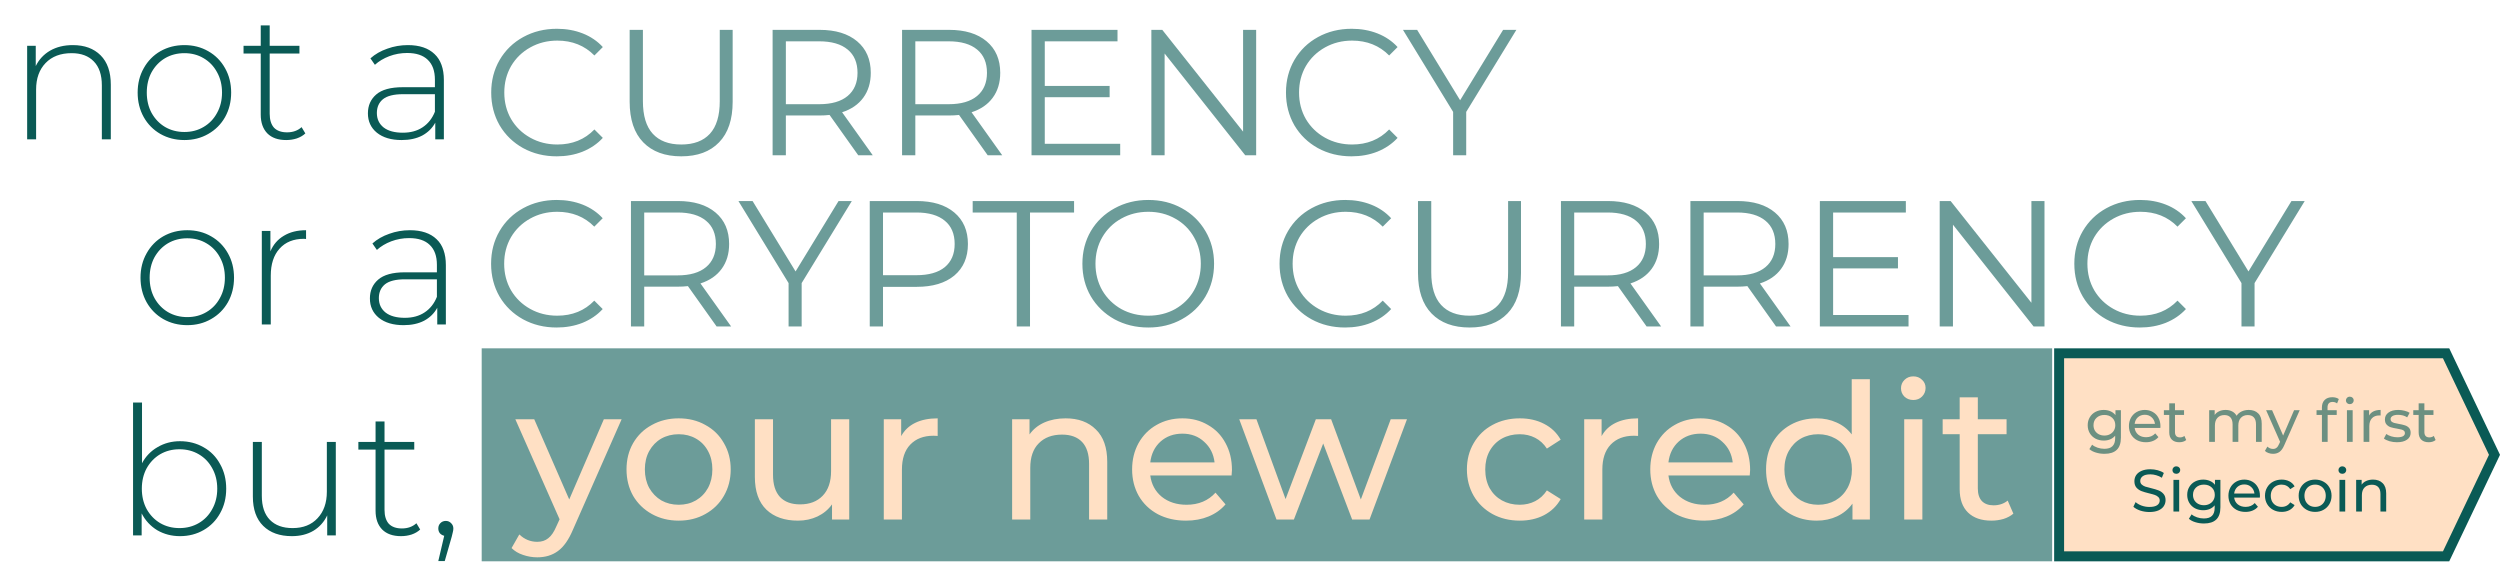 <svg width="1256" height="284" viewBox="0 0 1256 284" fill="none" xmlns="http://www.w3.org/2000/svg">
<path d="M242 175H1031V282H242V175Z" fill="#0A5A55" fill-opacity="0.6"/>
<path d="M1034.5 177.5H1228.92L1253.23 228.5L1228.92 279.5H1034.5V177.5Z" fill="#FFE0C4" stroke="#0A5A55" stroke-width="5"/>
<path d="M279.727 78.54C273.487 78.54 267.847 77.16 262.807 74.4C257.827 71.64 253.897 67.83 251.017 62.97C248.197 58.05 246.787 52.56 246.787 46.5C246.787 40.44 248.197 34.98 251.017 30.12C253.897 25.2 257.857 21.36 262.897 18.6C267.937 15.84 273.577 14.46 279.817 14.46C284.497 14.46 288.817 15.24 292.777 16.8C296.737 18.36 300.097 20.64 302.857 23.64L298.627 27.87C293.707 22.89 287.497 20.4 279.997 20.4C275.017 20.4 270.487 21.54 266.407 23.82C262.327 26.1 259.117 29.22 256.777 33.18C254.497 37.14 253.357 41.58 253.357 46.5C253.357 51.42 254.497 55.86 256.777 59.82C259.117 63.78 262.327 66.9 266.407 69.18C270.487 71.46 275.017 72.6 279.997 72.6C287.557 72.6 293.767 70.08 298.627 65.04L302.857 69.27C300.097 72.27 296.707 74.58 292.687 76.2C288.727 77.76 284.407 78.54 279.727 78.54ZM342.259 78.54C334.099 78.54 327.739 76.2 323.179 71.52C318.619 66.84 316.339 60.03 316.339 51.09V15H322.999V50.82C322.999 58.14 324.649 63.6 327.949 67.2C331.249 70.8 336.019 72.6 342.259 72.6C348.559 72.6 353.359 70.8 356.659 67.2C359.959 63.6 361.609 58.14 361.609 50.82V15H368.089V51.09C368.089 60.03 365.809 66.84 361.249 71.52C356.749 76.2 350.419 78.54 342.259 78.54ZM431.178 78L416.778 57.75C415.158 57.93 413.478 58.02 411.738 58.02H394.818V78H388.158V15H411.738C419.778 15 426.078 16.92 430.638 20.76C435.198 24.6 437.478 29.88 437.478 36.6C437.478 41.52 436.218 45.69 433.698 49.11C431.238 52.47 427.698 54.9 423.078 56.4L438.468 78H431.178ZM411.558 52.35C417.798 52.35 422.568 50.97 425.868 48.21C429.168 45.45 430.818 41.58 430.818 36.6C430.818 31.5 429.168 27.6 425.868 24.9C422.568 22.14 417.798 20.76 411.558 20.76H394.818V52.35H411.558ZM496.218 78L481.818 57.75C480.198 57.93 478.518 58.02 476.778 58.02H459.858V78H453.198V15H476.778C484.818 15 491.118 16.92 495.678 20.76C500.238 24.6 502.518 29.88 502.518 36.6C502.518 41.52 501.258 45.69 498.738 49.11C496.278 52.47 492.738 54.9 488.118 56.4L503.508 78H496.218ZM476.598 52.35C482.838 52.35 487.608 50.97 490.908 48.21C494.208 45.45 495.857 41.58 495.857 36.6C495.857 31.5 494.208 27.6 490.908 24.9C487.608 22.14 482.838 20.76 476.598 20.76H459.858V52.35H476.598ZM562.787 72.24V78H518.237V15H561.437V20.76H524.897V43.17H557.477V48.84H524.897V72.24H562.787ZM631.092 15V78H625.602L585.102 26.88V78H578.442V15H583.932L624.522 66.12V15H631.092ZM679.015 78.54C672.775 78.54 667.135 77.16 662.095 74.4C657.115 71.64 653.185 67.83 650.305 62.97C647.485 58.05 646.075 52.56 646.075 46.5C646.075 40.44 647.485 34.98 650.305 30.12C653.185 25.2 657.145 21.36 662.185 18.6C667.225 15.84 672.865 14.46 679.105 14.46C683.785 14.46 688.105 15.24 692.065 16.8C696.025 18.36 699.385 20.64 702.145 23.64L697.915 27.87C692.995 22.89 686.785 20.4 679.285 20.4C674.305 20.4 669.775 21.54 665.695 23.82C661.615 26.1 658.405 29.22 656.065 33.18C653.785 37.14 652.645 41.58 652.645 46.5C652.645 51.42 653.785 55.86 656.065 59.82C658.405 63.78 661.615 66.9 665.695 69.18C669.775 71.46 674.305 72.6 679.285 72.6C686.845 72.6 693.055 70.08 697.915 65.04L702.145 69.27C699.385 72.27 695.995 74.58 691.975 76.2C688.015 77.76 683.695 78.54 679.015 78.54ZM736.624 56.22V78H730.054V56.22L704.854 15H711.964L733.564 50.37L755.164 15H761.824L736.624 56.22Z" fill="#0A5A55" fill-opacity="0.6"/>
<path d="M279.666 164.54C273.426 164.54 267.786 163.16 262.746 160.4C257.766 157.64 253.836 153.83 250.956 148.97C248.136 144.05 246.726 138.56 246.726 132.5C246.726 126.44 248.136 120.98 250.956 116.12C253.836 111.2 257.796 107.36 262.836 104.6C267.876 101.84 273.516 100.46 279.756 100.46C284.436 100.46 288.756 101.24 292.716 102.8C296.676 104.36 300.036 106.64 302.796 109.64L298.566 113.87C293.646 108.89 287.436 106.4 279.936 106.4C274.956 106.4 270.426 107.54 266.346 109.82C262.266 112.1 259.056 115.22 256.716 119.18C254.436 123.14 253.296 127.58 253.296 132.5C253.296 137.42 254.436 141.86 256.716 145.82C259.056 149.78 262.266 152.9 266.346 155.18C270.426 157.46 274.956 158.6 279.936 158.6C287.496 158.6 293.706 156.08 298.566 151.04L302.796 155.27C300.036 158.27 296.646 160.58 292.626 162.2C288.666 163.76 284.346 164.54 279.666 164.54ZM360.013 164L345.613 143.75C343.993 143.93 342.313 144.02 340.573 144.02H323.653V164H316.993V101H340.573C348.613 101 354.913 102.92 359.473 106.76C364.033 110.6 366.313 115.88 366.313 122.6C366.313 127.52 365.053 131.69 362.533 135.11C360.073 138.47 356.533 140.9 351.913 142.4L367.303 164H360.013ZM340.393 138.35C346.633 138.35 351.403 136.97 354.703 134.21C358.003 131.45 359.653 127.58 359.653 122.6C359.653 117.5 358.003 113.6 354.703 110.9C351.403 108.14 346.633 106.76 340.393 106.76H323.653V138.35H340.393ZM402.754 142.22V164H396.184V142.22L370.984 101H378.094L399.694 136.37L421.294 101H427.954L402.754 142.22ZM460.544 101C468.584 101 474.884 102.92 479.444 106.76C484.004 110.6 486.284 115.88 486.284 122.6C486.284 129.32 484.004 134.6 479.444 138.44C474.884 142.22 468.584 144.11 460.544 144.11H443.624V164H436.964V101H460.544ZM460.364 138.26C466.604 138.26 471.374 136.91 474.674 134.21C477.974 131.45 479.624 127.58 479.624 122.6C479.624 117.5 477.974 113.6 474.674 110.9C471.374 108.14 466.604 106.76 460.364 106.76H443.624V138.26H460.364ZM510.815 106.76H488.675V101H539.615V106.76H517.475V164H510.815V106.76ZM576.916 164.54C570.676 164.54 565.006 163.16 559.906 160.4C554.866 157.58 550.906 153.74 548.026 148.88C545.206 144.02 543.796 138.56 543.796 132.5C543.796 126.44 545.206 120.98 548.026 116.12C550.906 111.26 554.866 107.45 559.906 104.69C565.006 101.87 570.676 100.46 576.916 100.46C583.156 100.46 588.766 101.84 593.746 104.6C598.786 107.36 602.746 111.2 605.626 116.12C608.506 120.98 609.946 126.44 609.946 132.5C609.946 138.56 608.506 144.05 605.626 148.97C602.746 153.83 598.786 157.64 593.746 160.4C588.766 163.16 583.156 164.54 576.916 164.54ZM576.916 158.6C581.896 158.6 586.396 157.49 590.416 155.27C594.436 152.99 597.586 149.87 599.866 145.91C602.146 141.89 603.286 137.42 603.286 132.5C603.286 127.58 602.146 123.14 599.866 119.18C597.586 115.16 594.436 112.04 590.416 109.82C586.396 107.54 581.896 106.4 576.916 106.4C571.936 106.4 567.406 107.54 563.326 109.82C559.306 112.04 556.126 115.16 553.786 119.18C551.506 123.14 550.366 127.58 550.366 132.5C550.366 137.42 551.506 141.89 553.786 145.91C556.126 149.87 559.306 152.99 563.326 155.27C567.406 157.49 571.936 158.6 576.916 158.6ZM675.789 164.54C669.549 164.54 663.909 163.16 658.869 160.4C653.889 157.64 649.959 153.83 647.079 148.97C644.259 144.05 642.849 138.56 642.849 132.5C642.849 126.44 644.259 120.98 647.079 116.12C649.959 111.2 653.919 107.36 658.959 104.6C663.999 101.84 669.639 100.46 675.879 100.46C680.559 100.46 684.879 101.24 688.839 102.8C692.799 104.36 696.159 106.64 698.919 109.64L694.689 113.87C689.769 108.89 683.559 106.4 676.059 106.4C671.079 106.4 666.549 107.54 662.469 109.82C658.389 112.1 655.179 115.22 652.839 119.18C650.559 123.14 649.419 127.58 649.419 132.5C649.419 137.42 650.559 141.86 652.839 145.82C655.179 149.78 658.389 152.9 662.469 155.18C666.549 157.46 671.079 158.6 676.059 158.6C683.619 158.6 689.829 156.08 694.689 151.04L698.919 155.27C696.159 158.27 692.769 160.58 688.749 162.2C684.789 163.76 680.469 164.54 675.789 164.54ZM738.321 164.54C730.161 164.54 723.801 162.2 719.241 157.52C714.681 152.84 712.401 146.03 712.401 137.09V101H719.061V136.82C719.061 144.14 720.711 149.6 724.011 153.2C727.311 156.8 732.081 158.6 738.321 158.6C744.621 158.6 749.421 156.8 752.721 153.2C756.021 149.6 757.671 144.14 757.671 136.82V101H764.151V137.09C764.151 146.03 761.871 152.84 757.311 157.52C752.811 162.2 746.481 164.54 738.321 164.54ZM827.24 164L812.84 143.75C811.22 143.93 809.54 144.02 807.8 144.02H790.88V164H784.22V101H807.8C815.84 101 822.14 102.92 826.7 106.76C831.26 110.6 833.54 115.88 833.54 122.6C833.54 127.52 832.28 131.69 829.76 135.11C827.3 138.47 823.76 140.9 819.14 142.4L834.53 164H827.24ZM807.62 138.35C813.86 138.35 818.63 136.97 821.93 134.21C825.23 131.45 826.88 127.58 826.88 122.6C826.88 117.5 825.23 113.6 821.93 110.9C818.63 108.14 813.86 106.76 807.62 106.76H790.88V138.35H807.62ZM892.279 164L877.879 143.75C876.259 143.93 874.579 144.02 872.839 144.02H855.919V164H849.259V101H872.839C880.879 101 887.179 102.92 891.739 106.76C896.299 110.6 898.579 115.88 898.579 122.6C898.579 127.52 897.319 131.69 894.799 135.11C892.339 138.47 888.799 140.9 884.179 142.4L899.569 164H892.279ZM872.659 138.35C878.899 138.35 883.669 136.97 886.969 134.21C890.269 131.45 891.919 127.58 891.919 122.6C891.919 117.5 890.269 113.6 886.969 110.9C883.669 108.14 878.899 106.76 872.659 106.76H855.919V138.35H872.659ZM958.848 158.24V164H914.298V101H957.498V106.76H920.958V129.17H953.538V134.84H920.958V158.24H958.848ZM1027.15 101V164H1021.66L981.163 112.88V164H974.503V101H979.993L1020.58 152.12V101H1027.15ZM1075.08 164.54C1068.84 164.54 1063.2 163.16 1058.16 160.4C1053.18 157.64 1049.25 153.83 1046.37 148.97C1043.55 144.05 1042.14 138.56 1042.14 132.5C1042.14 126.44 1043.55 120.98 1046.37 116.12C1049.25 111.2 1053.21 107.36 1058.25 104.6C1063.29 101.84 1068.93 100.46 1075.17 100.46C1079.85 100.46 1084.17 101.24 1088.13 102.8C1092.09 104.36 1095.45 106.64 1098.21 109.64L1093.98 113.87C1089.06 108.89 1082.85 106.4 1075.35 106.4C1070.37 106.4 1065.84 107.54 1061.76 109.82C1057.68 112.1 1054.47 115.22 1052.13 119.18C1049.85 123.14 1048.71 127.58 1048.71 132.5C1048.71 137.42 1049.85 141.86 1052.13 145.82C1054.47 149.78 1057.68 152.9 1061.76 155.18C1065.84 157.46 1070.37 158.6 1075.35 158.6C1082.91 158.6 1089.12 156.08 1093.98 151.04L1098.21 155.27C1095.45 158.27 1092.06 160.58 1088.04 162.2C1084.08 163.76 1079.76 164.54 1075.08 164.54ZM1132.69 142.22V164H1126.12V142.22L1100.92 101H1108.03L1129.63 136.37L1151.23 101H1157.89L1132.69 142.22Z" fill="#0A5A55" fill-opacity="0.6"/>
<g filter="url(#filter0_d_86_45)">
<path d="M312.298 206.65L287.883 262.035C285.729 267.165 283.196 270.775 280.283 272.865C277.433 274.955 273.981 276 269.928 276C267.458 276 265.051 275.588 262.708 274.765C260.428 274.005 258.528 272.865 257.008 271.345L260.903 264.505C263.499 266.975 266.508 268.21 269.928 268.21C272.144 268.21 273.981 267.608 275.438 266.405C276.958 265.265 278.319 263.27 279.523 260.42L281.138 256.905L258.908 206.65H268.408L285.983 246.93L303.368 206.65H312.298ZM340.982 257.57C335.979 257.57 331.482 256.462 327.492 254.245C323.502 252.028 320.367 248.988 318.087 245.125C315.871 241.198 314.762 236.765 314.762 231.825C314.762 226.885 315.871 222.483 318.087 218.62C320.367 214.693 323.502 211.653 327.492 209.5C331.482 207.283 335.979 206.175 340.982 206.175C345.986 206.175 350.451 207.283 354.377 209.5C358.367 211.653 361.471 214.693 363.687 218.62C365.967 222.483 367.107 226.885 367.107 231.825C367.107 236.765 365.967 241.198 363.687 245.125C361.471 248.988 358.367 252.028 354.377 254.245C350.451 256.462 345.986 257.57 340.982 257.57ZM340.982 249.59C344.212 249.59 347.094 248.862 349.627 247.405C352.224 245.885 354.251 243.795 355.707 241.135C357.164 238.412 357.892 235.308 357.892 231.825C357.892 228.342 357.164 225.27 355.707 222.61C354.251 219.887 352.224 217.797 349.627 216.34C347.094 214.883 344.212 214.155 340.982 214.155C337.752 214.155 334.839 214.883 332.242 216.34C329.709 217.797 327.682 219.887 326.162 222.61C324.706 225.27 323.977 228.342 323.977 231.825C323.977 235.308 324.706 238.412 326.162 241.135C327.682 243.795 329.709 245.885 332.242 247.405C334.839 248.862 337.752 249.59 340.982 249.59ZM426.65 206.65V257H418.005V249.4C416.169 251.997 413.73 254.023 410.69 255.48C407.714 256.873 404.452 257.57 400.905 257.57C394.192 257.57 388.904 255.733 385.04 252.06C381.177 248.323 379.245 242.845 379.245 235.625V206.65H388.365V234.58C388.365 239.457 389.537 243.162 391.88 245.695C394.224 248.165 397.58 249.4 401.95 249.4C406.764 249.4 410.564 247.943 413.35 245.03C416.137 242.117 417.53 238 417.53 232.68V206.65H426.65ZM452.752 215.105C454.336 212.192 456.679 209.975 459.782 208.455C462.886 206.935 466.654 206.175 471.087 206.175V215.01C470.581 214.947 469.884 214.915 468.997 214.915C464.057 214.915 460.162 216.403 457.312 219.38C454.526 222.293 453.132 226.473 453.132 231.92V257H444.012V206.65H452.752V215.105ZM535.375 206.175C541.771 206.175 546.838 208.043 550.575 211.78C554.375 215.453 556.275 220.868 556.275 228.025V257H547.155V229.07C547.155 224.193 545.983 220.52 543.64 218.05C541.296 215.58 537.94 214.345 533.57 214.345C528.63 214.345 524.735 215.802 521.885 218.715C519.035 221.565 517.61 225.682 517.61 231.065V257H508.49V206.65H517.23V214.25C519.066 211.653 521.536 209.658 524.64 208.265C527.806 206.872 531.385 206.175 535.375 206.175ZM618.936 232.11C618.936 232.807 618.873 233.725 618.746 234.865H577.896C578.466 239.298 580.398 242.877 583.691 245.6C587.048 248.26 591.196 249.59 596.136 249.59C602.153 249.59 606.998 247.563 610.671 243.51L615.706 249.4C613.426 252.06 610.576 254.087 607.156 255.48C603.799 256.873 600.031 257.57 595.851 257.57C590.531 257.57 585.813 256.493 581.696 254.34C577.579 252.123 574.381 249.052 572.101 245.125C569.884 241.198 568.776 236.765 568.776 231.825C568.776 226.948 569.853 222.547 572.006 218.62C574.223 214.693 577.231 211.653 581.031 209.5C584.894 207.283 589.233 206.175 594.046 206.175C598.859 206.175 603.134 207.283 606.871 209.5C610.671 211.653 613.616 214.693 615.706 218.62C617.859 222.547 618.936 227.043 618.936 232.11ZM594.046 213.87C589.676 213.87 586.003 215.2 583.026 217.86C580.113 220.52 578.403 224.003 577.896 228.31H610.196C609.689 224.067 607.948 220.615 604.971 217.955C602.058 215.232 598.416 213.87 594.046 213.87ZM706.862 206.65L688.052 257H679.312L664.777 218.81L650.052 257H641.312L622.597 206.65H631.242L645.872 246.74L661.072 206.65H668.767L683.682 246.93L698.692 206.65H706.862ZM763.574 257.57C758.444 257.57 753.853 256.462 749.799 254.245C745.809 252.028 742.674 248.988 740.394 245.125C738.114 241.198 736.974 236.765 736.974 231.825C736.974 226.885 738.114 222.483 740.394 218.62C742.674 214.693 745.809 211.653 749.799 209.5C753.853 207.283 758.444 206.175 763.574 206.175C768.134 206.175 772.188 207.093 775.734 208.93C779.344 210.767 782.131 213.427 784.094 216.91L777.159 221.375C775.576 218.968 773.613 217.163 771.269 215.96C768.926 214.757 766.329 214.155 763.479 214.155C760.186 214.155 757.209 214.883 754.549 216.34C751.953 217.797 749.894 219.887 748.374 222.61C746.918 225.27 746.189 228.342 746.189 231.825C746.189 235.372 746.918 238.507 748.374 241.23C749.894 243.89 751.953 245.948 754.549 247.405C757.209 248.862 760.186 249.59 763.479 249.59C766.329 249.59 768.926 248.988 771.269 247.785C773.613 246.582 775.576 244.777 777.159 242.37L784.094 246.74C782.131 250.223 779.344 252.915 775.734 254.815C772.188 256.652 768.134 257.57 763.574 257.57ZM804.642 215.105C806.225 212.192 808.569 209.975 811.672 208.455C814.775 206.935 818.544 206.175 822.977 206.175V215.01C822.47 214.947 821.774 214.915 820.887 214.915C815.947 214.915 812.052 216.403 809.202 219.38C806.415 222.293 805.022 226.473 805.022 231.92V257H795.902V206.65H804.642V215.105ZM879.258 232.11C879.258 232.807 879.195 233.725 879.068 234.865H838.218C838.788 239.298 840.72 242.877 844.013 245.6C847.37 248.26 851.518 249.59 856.458 249.59C862.475 249.59 867.32 247.563 870.993 243.51L876.028 249.4C873.748 252.06 870.898 254.087 867.478 255.48C864.122 256.873 860.353 257.57 856.173 257.57C850.853 257.57 846.135 256.493 842.018 254.34C837.902 252.123 834.703 249.052 832.423 245.125C830.207 241.198 829.098 236.765 829.098 231.825C829.098 226.948 830.175 222.547 832.328 218.62C834.545 214.693 837.553 211.653 841.353 209.5C845.217 207.283 849.555 206.175 854.368 206.175C859.182 206.175 863.457 207.283 867.193 209.5C870.993 211.653 873.938 214.693 876.028 218.62C878.182 222.547 879.258 227.043 879.258 232.11ZM854.368 213.87C849.998 213.87 846.325 215.2 843.348 217.86C840.435 220.52 838.725 224.003 838.218 228.31H870.518C870.012 224.067 868.27 220.615 865.293 217.955C862.38 215.232 858.738 213.87 854.368 213.87ZM939.422 186.51V257H930.682V249.02C928.656 251.807 926.091 253.928 922.987 255.385C919.884 256.842 916.464 257.57 912.727 257.57C907.851 257.57 903.481 256.493 899.617 254.34C895.754 252.187 892.714 249.178 890.497 245.315C888.344 241.388 887.267 236.892 887.267 231.825C887.267 226.758 888.344 222.293 890.497 218.43C892.714 214.567 895.754 211.558 899.617 209.405C903.481 207.252 907.851 206.175 912.727 206.175C916.337 206.175 919.662 206.872 922.702 208.265C925.742 209.595 928.276 211.59 930.302 214.25V186.51H939.422ZM913.487 249.59C916.654 249.59 919.536 248.862 922.132 247.405C924.729 245.885 926.756 243.795 928.212 241.135C929.669 238.412 930.397 235.308 930.397 231.825C930.397 228.342 929.669 225.27 928.212 222.61C926.756 219.887 924.729 217.797 922.132 216.34C919.536 214.883 916.654 214.155 913.487 214.155C910.257 214.155 907.344 214.883 904.747 216.34C902.214 217.797 900.187 219.887 898.667 222.61C897.211 225.27 896.482 228.342 896.482 231.825C896.482 235.308 897.211 238.412 898.667 241.135C900.187 243.795 902.214 245.885 904.747 247.405C907.344 248.862 910.257 249.59 913.487 249.59ZM956.678 206.65H965.798V257H956.678V206.65ZM961.238 196.96C959.465 196.96 957.977 196.39 956.773 195.25C955.633 194.11 955.063 192.717 955.063 191.07C955.063 189.423 955.633 188.03 956.773 186.89C957.977 185.687 959.465 185.085 961.238 185.085C963.012 185.085 964.468 185.655 965.608 186.795C966.812 187.872 967.413 189.233 967.413 190.88C967.413 192.59 966.812 194.047 965.608 195.25C964.468 196.39 963.012 196.96 961.238 196.96ZM1011.52 254.055C1010.19 255.195 1008.54 256.082 1006.58 256.715C1004.62 257.285 1002.59 257.57 1000.5 257.57C995.435 257.57 991.508 256.208 988.721 253.485C985.935 250.762 984.541 246.867 984.541 241.8V214.155H975.991V206.65H984.541V195.63H993.661V206.65H1008.1V214.155H993.661V241.42C993.661 244.143 994.326 246.233 995.656 247.69C997.05 249.147 999.013 249.875 1001.55 249.875C1004.33 249.875 1006.71 249.083 1008.67 247.5L1011.52 254.055Z" fill="#FFE0C4"/>
</g>
<path d="M1065.54 206.1V219.84C1065.54 222.62 1064.85 224.67 1063.47 225.99C1062.09 227.33 1060.03 228 1057.29 228C1055.79 228 1054.36 227.79 1053 227.37C1051.64 226.97 1050.54 226.39 1049.7 225.63L1051.08 223.41C1051.82 224.05 1052.73 224.55 1053.81 224.91C1054.91 225.29 1056.04 225.48 1057.2 225.48C1059.06 225.48 1060.43 225.04 1061.31 224.16C1062.21 223.28 1062.66 221.94 1062.66 220.14V218.88C1061.98 219.7 1061.14 220.32 1060.14 220.74C1059.16 221.14 1058.09 221.34 1056.93 221.34C1055.41 221.34 1054.03 221.02 1052.79 220.38C1051.57 219.72 1050.61 218.81 1049.91 217.65C1049.21 216.47 1048.86 215.13 1048.86 213.63C1048.86 212.13 1049.21 210.8 1049.91 209.64C1050.61 208.46 1051.57 207.55 1052.79 206.91C1054.03 206.27 1055.41 205.95 1056.93 205.95C1058.13 205.95 1059.24 206.17 1060.26 206.61C1061.3 207.05 1062.15 207.7 1062.81 208.56V206.1H1065.54ZM1057.26 218.82C1058.3 218.82 1059.23 218.6 1060.05 218.16C1060.89 217.72 1061.54 217.11 1062 216.33C1062.48 215.53 1062.72 214.63 1062.72 213.63C1062.72 212.09 1062.21 210.85 1061.19 209.91C1060.17 208.95 1058.86 208.47 1057.26 208.47C1055.64 208.47 1054.32 208.95 1053.3 209.91C1052.28 210.85 1051.77 212.09 1051.77 213.63C1051.77 214.63 1052 215.53 1052.46 216.33C1052.94 217.11 1053.59 217.72 1054.41 218.16C1055.25 218.6 1056.2 218.82 1057.26 218.82ZM1085.41 214.14C1085.41 214.36 1085.39 214.65 1085.35 215.01H1072.45C1072.63 216.41 1073.24 217.54 1074.28 218.4C1075.34 219.24 1076.65 219.66 1078.21 219.66C1080.11 219.66 1081.64 219.02 1082.8 217.74L1084.39 219.6C1083.67 220.44 1082.77 221.08 1081.69 221.52C1080.63 221.96 1079.44 222.18 1078.12 222.18C1076.44 222.18 1074.95 221.84 1073.65 221.16C1072.35 220.46 1071.34 219.49 1070.62 218.25C1069.92 217.01 1069.57 215.61 1069.57 214.05C1069.57 212.51 1069.91 211.12 1070.59 209.88C1071.29 208.64 1072.24 207.68 1073.44 207C1074.66 206.3 1076.03 205.95 1077.55 205.95C1079.07 205.95 1080.42 206.3 1081.6 207C1082.8 207.68 1083.73 208.64 1084.39 209.88C1085.07 211.12 1085.41 212.54 1085.41 214.14ZM1077.55 208.38C1076.17 208.38 1075.01 208.8 1074.07 209.64C1073.15 210.48 1072.61 211.58 1072.45 212.94H1082.65C1082.49 211.6 1081.94 210.51 1081 209.67C1080.08 208.81 1078.93 208.38 1077.55 208.38ZM1098.35 221.07C1097.93 221.43 1097.41 221.71 1096.79 221.91C1096.17 222.09 1095.53 222.18 1094.87 222.18C1093.27 222.18 1092.03 221.75 1091.15 220.89C1090.27 220.03 1089.83 218.8 1089.83 217.2V208.47H1087.13V206.1H1089.83V202.62H1092.71V206.1H1097.27V208.47H1092.71V217.08C1092.71 217.94 1092.92 218.6 1093.34 219.06C1093.78 219.52 1094.4 219.75 1095.2 219.75C1096.08 219.75 1096.83 219.5 1097.45 219L1098.35 221.07ZM1129.78 205.95C1131.78 205.95 1133.36 206.53 1134.52 207.69C1135.7 208.85 1136.29 210.57 1136.29 212.85V222H1133.41V213.18C1133.41 211.64 1133.05 210.48 1132.33 209.7C1131.63 208.92 1130.62 208.53 1129.3 208.53C1127.84 208.53 1126.68 208.99 1125.82 209.91C1124.96 210.81 1124.53 212.11 1124.53 213.81V222H1121.65V213.18C1121.65 211.64 1121.29 210.48 1120.57 209.7C1119.87 208.92 1118.86 208.53 1117.54 208.53C1116.08 208.53 1114.92 208.99 1114.06 209.91C1113.2 210.81 1112.77 212.11 1112.77 213.81V222H1109.89V206.1H1112.65V208.47C1113.23 207.65 1113.99 207.03 1114.93 206.61C1115.87 206.17 1116.94 205.95 1118.14 205.95C1119.38 205.95 1120.48 206.2 1121.44 206.7C1122.4 207.2 1123.14 207.93 1123.66 208.89C1124.26 207.97 1125.09 207.25 1126.15 206.73C1127.23 206.21 1128.44 205.95 1129.78 205.95ZM1155.36 206.1L1147.65 223.59C1146.97 225.21 1146.17 226.35 1145.25 227.01C1144.35 227.67 1143.26 228 1141.98 228C1141.2 228 1140.44 227.87 1139.7 227.61C1138.98 227.37 1138.38 227.01 1137.9 226.53L1139.13 224.37C1139.95 225.15 1140.9 225.54 1141.98 225.54C1142.68 225.54 1143.26 225.35 1143.72 224.97C1144.2 224.61 1144.63 223.98 1145.01 223.08L1145.52 221.97L1138.5 206.1H1141.5L1147.05 218.82L1152.54 206.1H1155.36ZM1171.93 201.93C1170.21 201.93 1169.35 202.86 1169.35 204.72V206.1H1173.97V208.47H1169.41V222H1166.53V208.47H1163.83V206.1H1166.53V204.69C1166.53 203.11 1166.99 201.86 1167.91 200.94C1168.83 200.02 1170.12 199.56 1171.78 199.56C1172.42 199.56 1173.02 199.64 1173.58 199.8C1174.14 199.96 1174.62 200.19 1175.02 200.49L1174.15 202.68C1173.49 202.18 1172.75 201.93 1171.93 201.93ZM1179.1 206.1H1181.98V222H1179.1V206.1ZM1180.54 203.04C1179.98 203.04 1179.51 202.86 1179.13 202.5C1178.77 202.14 1178.59 201.7 1178.59 201.18C1178.59 200.66 1178.77 200.22 1179.13 199.86C1179.51 199.48 1179.98 199.29 1180.54 199.29C1181.1 199.29 1181.56 199.47 1181.92 199.83C1182.3 200.17 1182.49 200.6 1182.49 201.12C1182.49 201.66 1182.3 202.12 1181.92 202.5C1181.56 202.86 1181.1 203.04 1180.54 203.04ZM1190.23 208.77C1190.73 207.85 1191.47 207.15 1192.45 206.67C1193.43 206.19 1194.62 205.95 1196.02 205.95V208.74C1195.86 208.72 1195.64 208.71 1195.36 208.71C1193.8 208.71 1192.57 209.18 1191.67 210.12C1190.79 211.04 1190.35 212.36 1190.35 214.08V222H1187.47V206.1H1190.23V208.77ZM1204.24 222.18C1202.94 222.18 1201.69 222.01 1200.49 221.67C1199.29 221.31 1198.35 220.86 1197.67 220.32L1198.87 218.04C1199.57 218.54 1200.42 218.94 1201.42 219.24C1202.42 219.54 1203.43 219.69 1204.45 219.69C1206.97 219.69 1208.23 218.97 1208.23 217.53C1208.23 217.05 1208.06 216.67 1207.72 216.39C1207.38 216.11 1206.95 215.91 1206.43 215.79C1205.93 215.65 1205.21 215.5 1204.27 215.34C1202.99 215.14 1201.94 214.91 1201.12 214.65C1200.32 214.39 1199.63 213.95 1199.05 213.33C1198.47 212.71 1198.18 211.84 1198.18 210.72C1198.18 209.28 1198.78 208.13 1199.98 207.27C1201.18 206.39 1202.79 205.95 1204.81 205.95C1205.87 205.95 1206.93 206.08 1207.99 206.34C1209.05 206.6 1209.92 206.95 1210.6 207.39L1209.37 209.67C1208.07 208.83 1206.54 208.41 1204.78 208.41C1203.56 208.41 1202.63 208.61 1201.99 209.01C1201.35 209.41 1201.03 209.94 1201.03 210.6C1201.03 211.12 1201.21 211.53 1201.57 211.83C1201.93 212.13 1202.37 212.35 1202.89 212.49C1203.43 212.63 1204.18 212.79 1205.14 212.97C1206.42 213.19 1207.45 213.43 1208.23 213.69C1209.03 213.93 1209.71 214.35 1210.27 214.95C1210.83 215.55 1211.11 216.39 1211.11 217.47C1211.11 218.91 1210.49 220.06 1209.25 220.92C1208.03 221.76 1206.36 222.18 1204.24 222.18ZM1223.65 221.07C1223.23 221.43 1222.71 221.71 1222.09 221.91C1221.47 222.09 1220.83 222.18 1220.17 222.18C1218.57 222.18 1217.33 221.75 1216.45 220.89C1215.57 220.03 1215.13 218.8 1215.13 217.2V208.47H1212.43V206.1H1215.13V202.62H1218.01V206.1H1222.57V208.47H1218.01V217.08C1218.01 217.94 1218.22 218.6 1218.64 219.06C1219.08 219.52 1219.7 219.75 1220.5 219.75C1221.38 219.75 1222.13 219.5 1222.75 219L1223.65 221.07Z" fill="#0A5A55" fill-opacity="0.6"/>
<path d="M1079.85 257.24C1078.27 257.24 1076.74 257 1075.26 256.52C1073.8 256.02 1072.65 255.38 1071.81 254.6L1072.92 252.26C1073.72 252.98 1074.74 253.57 1075.98 254.03C1077.24 254.47 1078.53 254.69 1079.85 254.69C1081.59 254.69 1082.89 254.4 1083.75 253.82C1084.61 253.22 1085.04 252.43 1085.04 251.45C1085.04 250.73 1084.8 250.15 1084.32 249.71C1083.86 249.25 1083.28 248.9 1082.58 248.66C1081.9 248.42 1080.93 248.15 1079.67 247.85C1078.09 247.47 1076.81 247.09 1075.83 246.71C1074.87 246.33 1074.04 245.75 1073.34 244.97C1072.66 244.17 1072.32 243.1 1072.32 241.76C1072.32 240.64 1072.61 239.63 1073.19 238.73C1073.79 237.83 1074.69 237.11 1075.89 236.57C1077.09 236.03 1078.58 235.76 1080.36 235.76C1081.6 235.76 1082.82 235.92 1084.02 236.24C1085.22 236.56 1086.25 237.02 1087.11 237.62L1086.12 240.02C1085.24 239.46 1084.3 239.04 1083.3 238.76C1082.3 238.46 1081.32 238.31 1080.36 238.31C1078.66 238.31 1077.38 238.62 1076.52 239.24C1075.68 239.86 1075.26 240.66 1075.26 241.64C1075.26 242.36 1075.5 242.95 1075.98 243.41C1076.46 243.85 1077.05 244.2 1077.75 244.46C1078.47 244.7 1079.44 244.96 1080.66 245.24C1082.24 245.62 1083.51 246 1084.47 246.38C1085.43 246.76 1086.25 247.34 1086.93 248.12C1087.63 248.9 1087.98 249.95 1087.98 251.27C1087.98 252.37 1087.68 253.38 1087.08 254.3C1086.48 255.2 1085.57 255.92 1084.35 256.46C1083.13 256.98 1081.63 257.24 1079.85 257.24ZM1091.94 241.1H1094.82V257H1091.94V241.1ZM1093.38 238.04C1092.82 238.04 1092.35 237.86 1091.97 237.5C1091.61 237.14 1091.43 236.7 1091.43 236.18C1091.43 235.66 1091.61 235.22 1091.97 234.86C1092.35 234.48 1092.82 234.29 1093.38 234.29C1093.94 234.29 1094.4 234.47 1094.76 234.83C1095.14 235.17 1095.33 235.6 1095.33 236.12C1095.33 236.66 1095.14 237.12 1094.76 237.5C1094.4 237.86 1093.94 238.04 1093.38 238.04ZM1115.53 241.1V254.84C1115.53 257.62 1114.84 259.67 1113.46 260.99C1112.08 262.33 1110.02 263 1107.28 263C1105.78 263 1104.35 262.79 1102.99 262.37C1101.63 261.97 1100.53 261.39 1099.69 260.63L1101.07 258.41C1101.81 259.05 1102.72 259.55 1103.8 259.91C1104.9 260.29 1106.03 260.48 1107.19 260.48C1109.05 260.48 1110.42 260.04 1111.3 259.16C1112.2 258.28 1112.65 256.94 1112.65 255.14V253.88C1111.97 254.7 1111.13 255.32 1110.13 255.74C1109.15 256.14 1108.08 256.34 1106.92 256.34C1105.4 256.34 1104.02 256.02 1102.78 255.38C1101.56 254.72 1100.6 253.81 1099.9 252.65C1099.2 251.47 1098.85 250.13 1098.85 248.63C1098.85 247.13 1099.2 245.8 1099.9 244.64C1100.6 243.46 1101.56 242.55 1102.78 241.91C1104.02 241.27 1105.4 240.95 1106.92 240.95C1108.12 240.95 1109.23 241.17 1110.25 241.61C1111.29 242.05 1112.14 242.7 1112.8 243.56V241.1H1115.53ZM1107.25 253.82C1108.29 253.82 1109.22 253.6 1110.04 253.16C1110.88 252.72 1111.53 252.11 1111.99 251.33C1112.47 250.53 1112.71 249.63 1112.71 248.63C1112.71 247.09 1112.2 245.85 1111.18 244.91C1110.16 243.95 1108.85 243.47 1107.25 243.47C1105.63 243.47 1104.31 243.95 1103.29 244.91C1102.27 245.85 1101.76 247.09 1101.76 248.63C1101.76 249.63 1101.99 250.53 1102.45 251.33C1102.93 252.11 1103.58 252.72 1104.4 253.16C1105.24 253.6 1106.19 253.82 1107.25 253.82ZM1135.4 249.14C1135.4 249.36 1135.38 249.65 1135.34 250.01H1122.44C1122.62 251.41 1123.23 252.54 1124.27 253.4C1125.33 254.24 1126.64 254.66 1128.2 254.66C1130.1 254.66 1131.63 254.02 1132.79 252.74L1134.38 254.6C1133.66 255.44 1132.76 256.08 1131.68 256.52C1130.62 256.96 1129.43 257.18 1128.11 257.18C1126.43 257.18 1124.94 256.84 1123.64 256.16C1122.34 255.46 1121.33 254.49 1120.61 253.25C1119.91 252.01 1119.56 250.61 1119.56 249.05C1119.56 247.51 1119.9 246.12 1120.58 244.88C1121.28 243.64 1122.23 242.68 1123.43 242C1124.65 241.3 1126.02 240.95 1127.54 240.95C1129.06 240.95 1130.41 241.3 1131.59 242C1132.79 242.68 1133.72 243.64 1134.38 244.88C1135.06 246.12 1135.4 247.54 1135.4 249.14ZM1127.54 243.38C1126.16 243.38 1125 243.8 1124.06 244.64C1123.14 245.48 1122.6 246.58 1122.44 247.94H1132.64C1132.48 246.6 1131.93 245.51 1130.99 244.67C1130.07 243.81 1128.92 243.38 1127.54 243.38ZM1146.33 257.18C1144.71 257.18 1143.26 256.83 1141.98 256.13C1140.72 255.43 1139.73 254.47 1139.01 253.25C1138.29 252.01 1137.93 250.61 1137.93 249.05C1137.93 247.49 1138.29 246.1 1139.01 244.88C1139.73 243.64 1140.72 242.68 1141.98 242C1143.26 241.3 1144.71 240.95 1146.33 240.95C1147.77 240.95 1149.05 241.24 1150.17 241.82C1151.31 242.4 1152.19 243.24 1152.81 244.34L1150.62 245.75C1150.12 244.99 1149.5 244.42 1148.76 244.04C1148.02 243.66 1147.2 243.47 1146.3 243.47C1145.26 243.47 1144.32 243.7 1143.48 244.16C1142.66 244.62 1142.01 245.28 1141.53 246.14C1141.07 246.98 1140.84 247.95 1140.84 249.05C1140.84 250.17 1141.07 251.16 1141.53 252.02C1142.01 252.86 1142.66 253.51 1143.48 253.97C1144.32 254.43 1145.26 254.66 1146.3 254.66C1147.2 254.66 1148.02 254.47 1148.76 254.09C1149.5 253.71 1150.12 253.14 1150.62 252.38L1152.81 253.76C1152.19 254.86 1151.31 255.71 1150.17 256.31C1149.05 256.89 1147.77 257.18 1146.33 257.18ZM1163.12 257.18C1161.54 257.18 1160.12 256.83 1158.86 256.13C1157.6 255.43 1156.61 254.47 1155.89 253.25C1155.19 252.01 1154.84 250.61 1154.84 249.05C1154.84 247.49 1155.19 246.1 1155.89 244.88C1156.61 243.64 1157.6 242.68 1158.86 242C1160.12 241.3 1161.54 240.95 1163.12 240.95C1164.7 240.95 1166.11 241.3 1167.35 242C1168.61 242.68 1169.59 243.64 1170.29 244.88C1171.01 246.1 1171.37 247.49 1171.37 249.05C1171.37 250.61 1171.01 252.01 1170.29 253.25C1169.59 254.47 1168.61 255.43 1167.35 256.13C1166.11 256.83 1164.7 257.18 1163.12 257.18ZM1163.12 254.66C1164.14 254.66 1165.05 254.43 1165.85 253.97C1166.67 253.49 1167.31 252.83 1167.77 251.99C1168.23 251.13 1168.46 250.15 1168.46 249.05C1168.46 247.95 1168.23 246.98 1167.77 246.14C1167.31 245.28 1166.67 244.62 1165.85 244.16C1165.05 243.7 1164.14 243.47 1163.12 243.47C1162.1 243.47 1161.18 243.7 1160.36 244.16C1159.56 244.62 1158.92 245.28 1158.44 246.14C1157.98 246.98 1157.75 247.95 1157.75 249.05C1157.75 250.15 1157.98 251.13 1158.44 251.99C1158.92 252.83 1159.56 253.49 1160.36 253.97C1161.18 254.43 1162.1 254.66 1163.12 254.66ZM1175.35 241.1H1178.23V257H1175.35V241.1ZM1176.79 238.04C1176.23 238.04 1175.76 237.86 1175.38 237.5C1175.02 237.14 1174.84 236.7 1174.84 236.18C1174.84 235.66 1175.02 235.22 1175.38 234.86C1175.76 234.48 1176.23 234.29 1176.79 234.29C1177.35 234.29 1177.81 234.47 1178.17 234.83C1178.55 235.17 1178.74 235.6 1178.74 236.12C1178.74 236.66 1178.55 237.12 1178.17 237.5C1177.81 237.86 1177.35 238.04 1176.79 238.04ZM1192.22 240.95C1194.24 240.95 1195.84 241.54 1197.02 242.72C1198.22 243.88 1198.82 245.59 1198.82 247.85V257H1195.94V248.18C1195.94 246.64 1195.57 245.48 1194.83 244.7C1194.09 243.92 1193.03 243.53 1191.65 243.53C1190.09 243.53 1188.86 243.99 1187.96 244.91C1187.06 245.81 1186.61 247.11 1186.61 248.81V257H1183.73V241.1H1186.49V243.5C1187.07 242.68 1187.85 242.05 1188.83 241.61C1189.83 241.17 1190.96 240.95 1192.22 240.95Z" fill="#0A5A55"/>
<path d="M36.59 22.66C42.47 22.66 47.12 24.37 50.54 27.79C53.96 31.21 55.67 36.13 55.67 42.55L55.67 70H51.17L51.17 42.91C51.17 37.63 49.82 33.61 47.12 30.85C44.48 28.09 40.76 26.71 35.96 26.71C30.44 26.71 26.09 28.36 22.91 31.66C19.73 34.96 18.14 39.4 18.14 44.98V70H13.64L13.64 23.02H17.96L17.96 33.19C19.58 29.89 21.98 27.31 25.16 25.45C28.4 23.59 32.21 22.66 36.59 22.66ZM92.644 70.36C88.204 70.36 84.184 69.34 80.584 67.3C77.044 65.26 74.254 62.44 72.214 58.84C70.174 55.18 69.154 51.07 69.154 46.51C69.154 41.95 70.174 37.87 72.214 34.27C74.254 30.61 77.044 27.76 80.584 25.72C84.184 23.68 88.204 22.66 92.644 22.66C97.084 22.66 101.074 23.68 104.614 25.72C108.214 27.76 111.034 30.61 113.074 34.27C115.114 37.87 116.134 41.95 116.134 46.51C116.134 51.07 115.114 55.18 113.074 58.84C111.034 62.44 108.214 65.26 104.614 67.3C101.074 69.34 97.084 70.36 92.644 70.36ZM92.644 66.31C96.244 66.31 99.454 65.47 102.274 63.79C105.154 62.11 107.404 59.77 109.024 56.77C110.704 53.77 111.544 50.35 111.544 46.51C111.544 42.67 110.704 39.25 109.024 36.25C107.404 33.25 105.154 30.91 102.274 29.23C99.454 27.55 96.244 26.71 92.644 26.71C89.044 26.71 85.804 27.55 82.924 29.23C80.104 30.91 77.854 33.25 76.174 36.25C74.554 39.25 73.744 42.67 73.744 46.51C73.744 50.35 74.554 53.77 76.174 56.77C77.854 59.77 80.104 62.11 82.924 63.79C85.804 65.47 89.044 66.31 92.644 66.31ZM153.405 67.03C152.265 68.11 150.825 68.95 149.085 69.55C147.405 70.09 145.635 70.36 143.775 70.36C139.695 70.36 136.545 69.25 134.325 67.03C132.105 64.75 130.995 61.6 130.995 57.58V26.89H122.355V23.02H130.995V12.76H135.495V23.02H150.435V26.89H135.495V57.13C135.495 60.19 136.215 62.53 137.655 64.15C139.155 65.71 141.345 66.49 144.225 66.49C147.165 66.49 149.595 65.62 151.515 63.88L153.405 67.03ZM204.909 22.66C210.729 22.66 215.199 24.16 218.319 27.16C221.439 30.1 222.999 34.45 222.999 40.21V70H218.679V61.63C217.179 64.39 214.989 66.55 212.109 68.11C209.229 69.61 205.779 70.36 201.759 70.36C196.539 70.36 192.399 69.13 189.339 66.67C186.339 64.21 184.839 60.97 184.839 56.95C184.839 53.05 186.219 49.9 188.979 47.5C191.799 45.04 196.269 43.81 202.389 43.81H218.499V40.03C218.499 35.65 217.299 32.32 214.899 30.04C212.559 27.76 209.109 26.62 204.549 26.62C201.429 26.62 198.429 27.16 195.549 28.24C192.729 29.32 190.329 30.76 188.349 32.56L186.099 29.32C188.439 27.22 191.259 25.6 194.559 24.46C197.859 23.26 201.309 22.66 204.909 22.66ZM202.389 66.67C206.289 66.67 209.589 65.77 212.289 63.97C215.049 62.17 217.119 59.56 218.499 56.14V47.32H202.479C197.859 47.32 194.499 48.16 192.399 49.84C190.359 51.52 189.339 53.83 189.339 56.77C189.339 59.83 190.479 62.26 192.759 64.06C195.039 65.8 198.249 66.67 202.389 66.67Z" fill="#0A5A55"/>
<path d="M94.084 163.36C89.644 163.36 85.624 162.34 82.024 160.3C78.484 158.26 75.694 155.44 73.654 151.84C71.614 148.18 70.594 144.07 70.594 139.51C70.594 134.95 71.614 130.87 73.654 127.27C75.694 123.61 78.484 120.76 82.024 118.72C85.624 116.68 89.644 115.66 94.084 115.66C98.524 115.66 102.514 116.68 106.054 118.72C109.654 120.76 112.474 123.61 114.514 127.27C116.554 130.87 117.574 134.95 117.574 139.51C117.574 144.07 116.554 148.18 114.514 151.84C112.474 155.44 109.654 158.26 106.054 160.3C102.514 162.34 98.524 163.36 94.084 163.36ZM94.084 159.31C97.684 159.31 100.894 158.47 103.714 156.79C106.594 155.11 108.844 152.77 110.464 149.77C112.144 146.77 112.984 143.35 112.984 139.51C112.984 135.67 112.144 132.25 110.464 129.25C108.844 126.25 106.594 123.91 103.714 122.23C100.894 120.55 97.684 119.71 94.084 119.71C90.484 119.71 87.244 120.55 84.364 122.23C81.544 123.91 79.294 126.25 77.614 129.25C75.994 132.25 75.184 135.67 75.184 139.51C75.184 143.35 75.994 146.77 77.614 149.77C79.294 152.77 81.544 155.11 84.364 156.79C87.244 158.47 90.484 159.31 94.084 159.31ZM135.854 126.28C137.294 122.86 139.544 120.25 142.604 118.45C145.664 116.59 149.384 115.66 153.764 115.66V120.07L152.684 119.98C147.464 119.98 143.384 121.63 140.444 124.93C137.504 128.17 136.034 132.7 136.034 138.52V163H131.534V116.02H135.854V126.28ZM205.909 115.66C211.729 115.66 216.199 117.16 219.319 120.16C222.439 123.1 223.999 127.45 223.999 133.21V163H219.679V154.63C218.179 157.39 215.989 159.55 213.109 161.11C210.229 162.61 206.779 163.36 202.759 163.36C197.539 163.36 193.399 162.13 190.339 159.67C187.339 157.21 185.839 153.97 185.839 149.95C185.839 146.05 187.219 142.9 189.979 140.5C192.799 138.04 197.269 136.81 203.389 136.81H219.499V133.03C219.499 128.65 218.299 125.32 215.899 123.04C213.559 120.76 210.109 119.62 205.549 119.62C202.429 119.62 199.429 120.16 196.549 121.24C193.729 122.32 191.329 123.76 189.349 125.56L187.099 122.32C189.439 120.22 192.259 118.6 195.559 117.46C198.859 116.26 202.309 115.66 205.909 115.66ZM203.389 159.67C207.289 159.67 210.589 158.77 213.289 156.97C216.049 155.17 218.119 152.56 219.499 149.14V140.32H203.479C198.859 140.32 195.499 141.16 193.399 142.84C191.359 144.52 190.339 146.83 190.339 149.77C190.339 152.83 191.479 155.26 193.759 157.06C196.039 158.8 199.249 159.67 203.389 159.67Z" fill="#0A5A55"/>
<path d="M90.427 221.66C94.807 221.66 98.767 222.68 102.307 224.72C105.847 226.7 108.607 229.52 110.587 233.18C112.627 236.78 113.647 240.89 113.647 245.51C113.647 250.13 112.627 254.24 110.587 257.84C108.607 261.44 105.847 264.26 102.307 266.3C98.767 268.34 94.807 269.36 90.427 269.36C86.227 269.36 82.417 268.37 78.997 266.39C75.637 264.35 73.027 261.53 71.167 257.93V269H66.847V202.22H71.347V232.73C73.207 229.25 75.817 226.55 79.177 224.63C82.537 222.65 86.287 221.66 90.427 221.66ZM90.157 265.31C93.757 265.31 96.997 264.47 99.877 262.79C102.757 261.11 105.007 258.77 106.627 255.77C108.307 252.77 109.147 249.35 109.147 245.51C109.147 241.67 108.307 238.25 106.627 235.25C105.007 232.25 102.757 229.91 99.877 228.23C96.997 226.55 93.757 225.71 90.157 225.71C86.557 225.71 83.317 226.55 80.437 228.23C77.617 229.91 75.367 232.25 73.687 235.25C72.067 238.25 71.257 241.67 71.257 245.51C71.257 249.35 72.067 252.77 73.687 255.77C75.367 258.77 77.617 261.11 80.437 262.79C83.317 264.47 86.557 265.31 90.157 265.31ZM168.709 222.02V269H164.389V258.92C162.829 262.22 160.519 264.8 157.459 266.66C154.399 268.46 150.799 269.36 146.659 269.36C140.539 269.36 135.739 267.65 132.259 264.23C128.779 260.81 127.039 255.89 127.039 249.47V222.02H131.539V249.11C131.539 254.39 132.889 258.41 135.589 261.17C138.289 263.93 142.099 265.31 147.019 265.31C152.299 265.31 156.469 263.66 159.529 260.36C162.649 257.06 164.209 252.62 164.209 247.04V222.02H168.709ZM211.094 266.03C209.954 267.11 208.514 267.95 206.774 268.55C205.094 269.09 203.324 269.36 201.464 269.36C197.384 269.36 194.234 268.25 192.014 266.03C189.794 263.75 188.684 260.6 188.684 256.58V225.89H180.044V222.02H188.684V211.76H193.184V222.02H208.124V225.89H193.184V256.13C193.184 259.19 193.904 261.53 195.344 263.15C196.844 264.71 199.034 265.49 201.914 265.49C204.854 265.49 207.284 264.62 209.204 262.88L211.094 266.03ZM223.982 261.71C225.062 261.71 225.962 262.1 226.682 262.88C227.402 263.6 227.762 264.47 227.762 265.49C227.762 266.09 227.672 266.72 227.492 267.38C227.372 268.04 227.192 268.79 226.952 269.63L223.442 281.87H220.202L223.172 269.18C222.272 268.94 221.552 268.52 221.012 267.92C220.472 267.26 220.202 266.45 220.202 265.49C220.202 264.41 220.562 263.51 221.282 262.79C222.002 262.07 222.902 261.71 223.982 261.71Z" fill="#0A5A55"/>
<defs>
<filter id="filter0_d_86_45" x="253.008" y="185.085" width="762.514" height="98.915" filterUnits="userSpaceOnUse" color-interpolation-filters="sRGB">
<feFlood flood-opacity="0" result="BackgroundImageFix"/>
<feColorMatrix in="SourceAlpha" type="matrix" values="0 0 0 0 0 0 0 0 0 0 0 0 0 0 0 0 0 0 127 0" result="hardAlpha"/>
<feOffset dy="4"/>
<feGaussianBlur stdDeviation="2"/>
<feComposite in2="hardAlpha" operator="out"/>
<feColorMatrix type="matrix" values="0 0 0 0 1 0 0 0 0 0.878 0 0 0 0 0.769 0 0 0 0.25 0"/>
<feBlend mode="normal" in2="BackgroundImageFix" result="effect1_dropShadow_86_45"/>
<feBlend mode="normal" in="SourceGraphic" in2="effect1_dropShadow_86_45" result="shape"/>
</filter>
</defs>
</svg>
